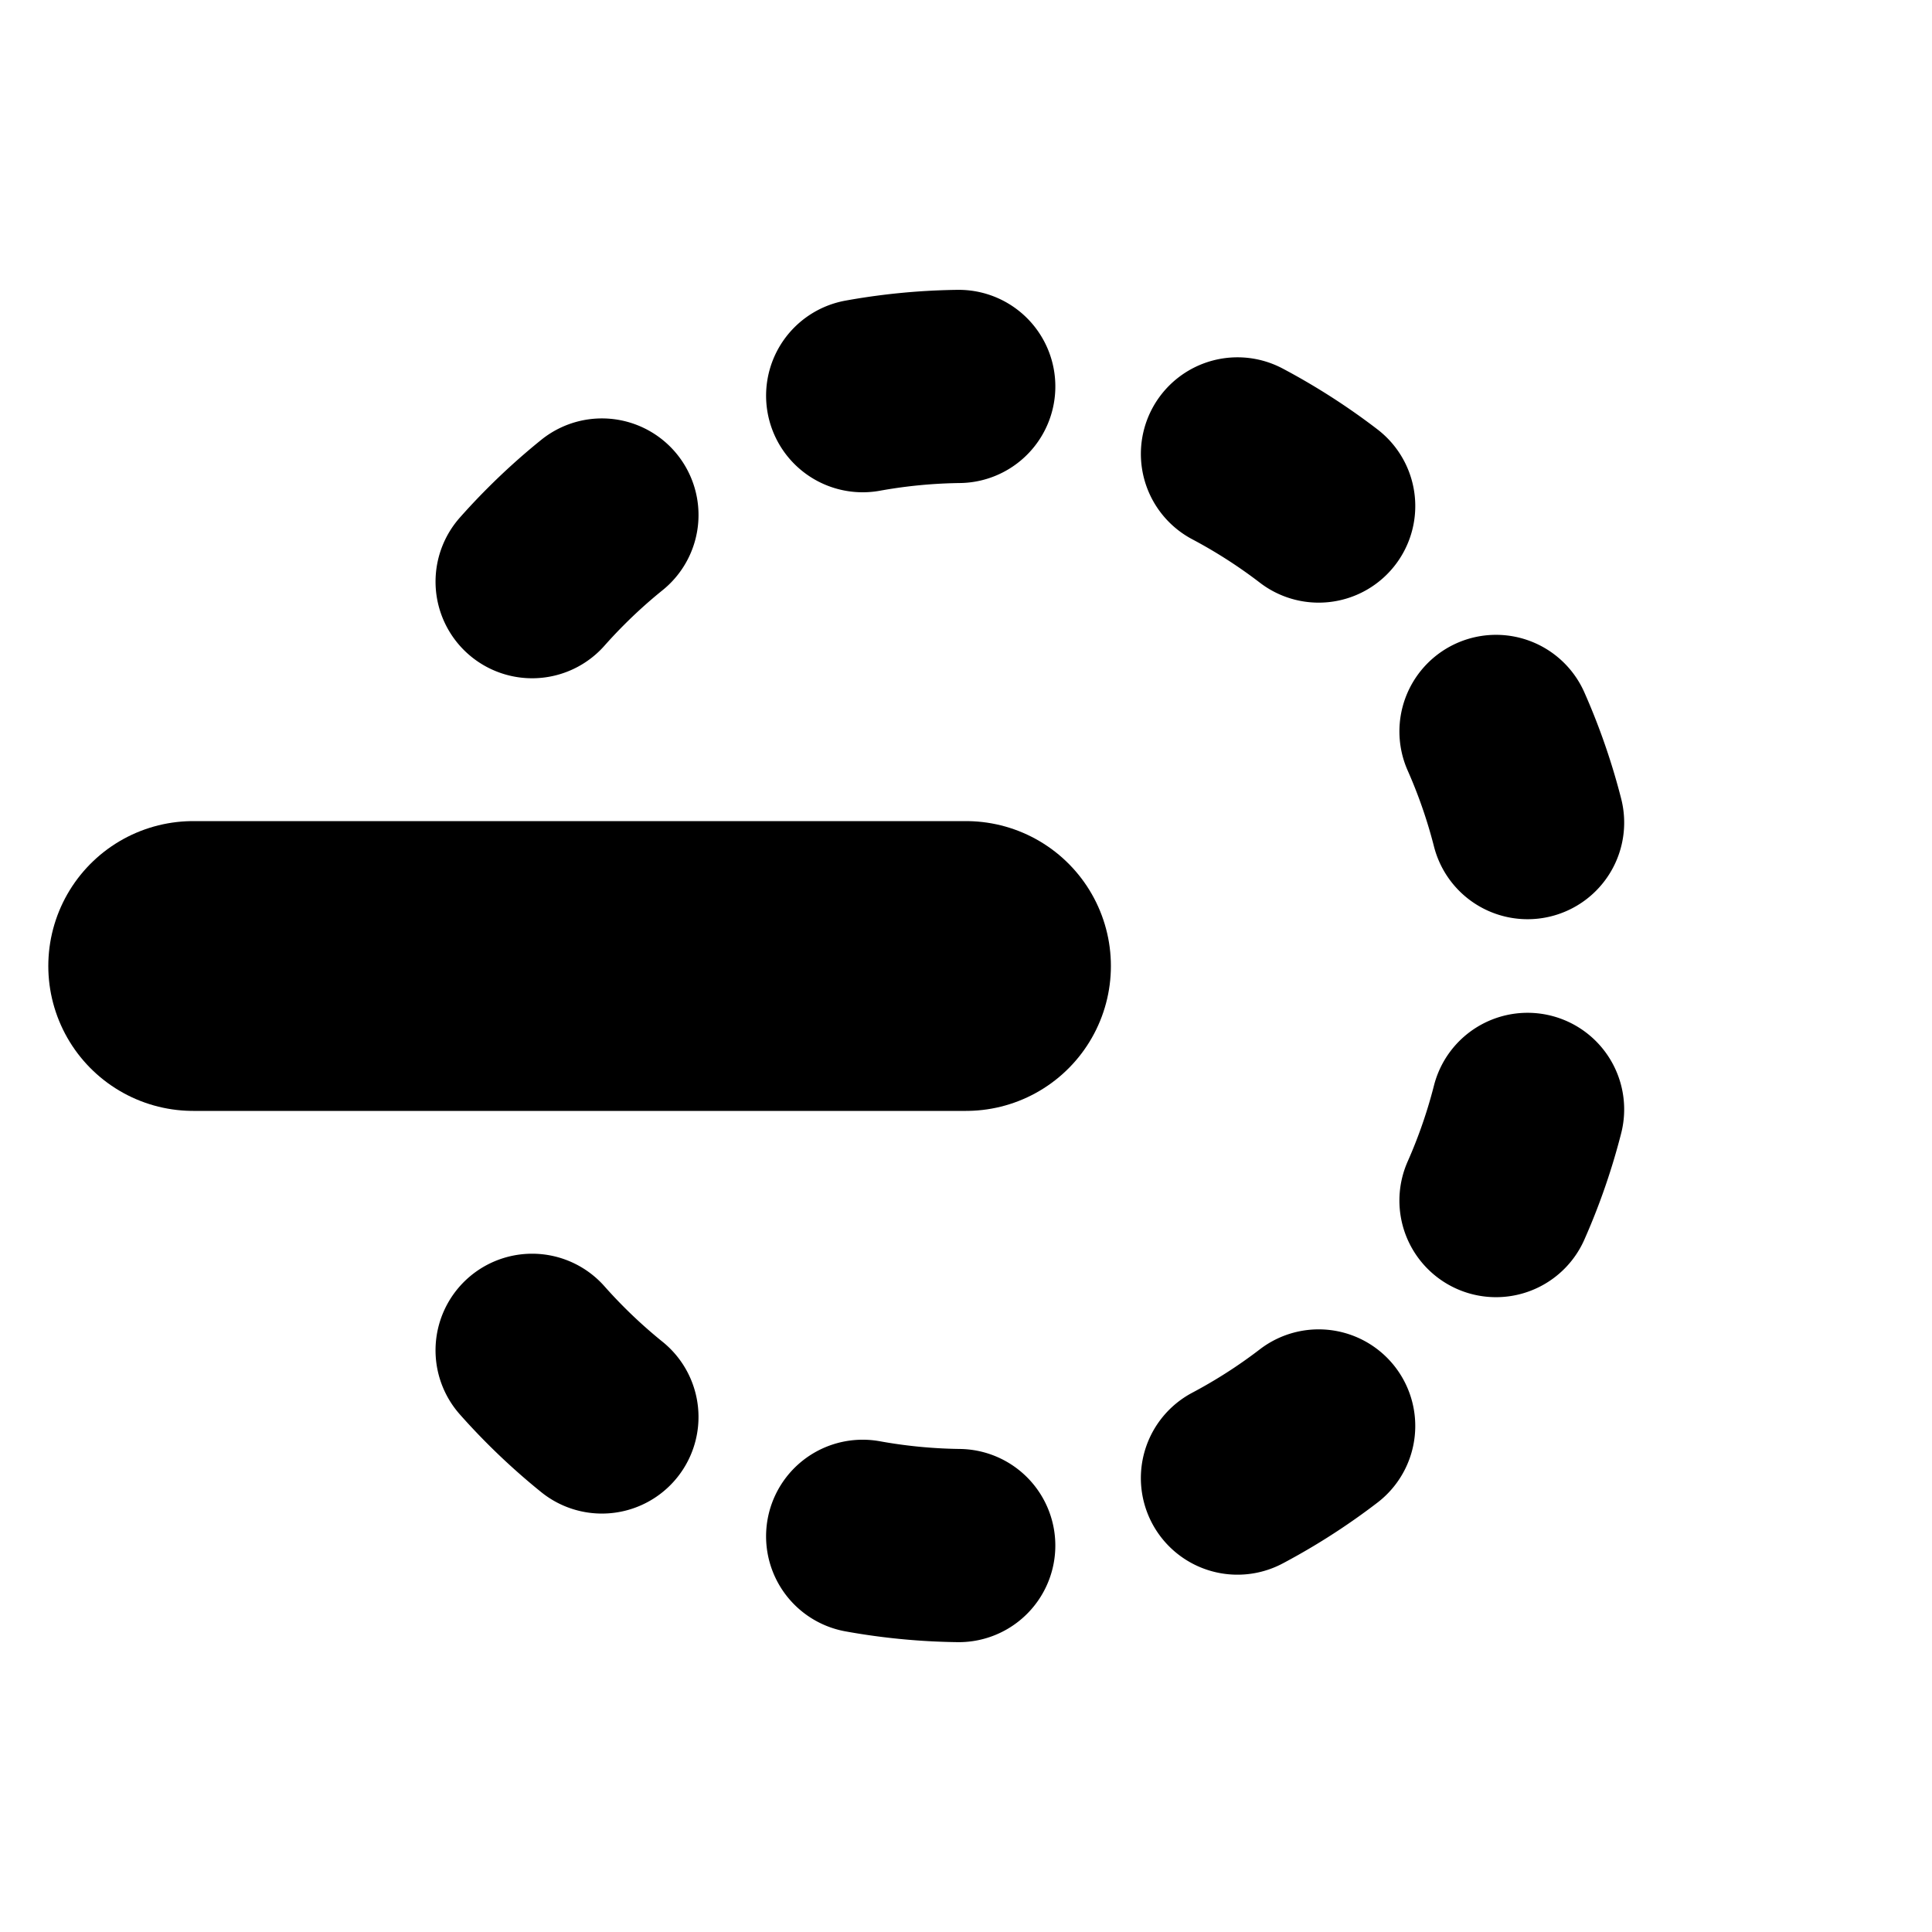<svg xmlns="http://www.w3.org/2000/svg" viewBox="0 0 100 100">
  <line
    fill="none"
    stroke="currentColor"
    stroke-width="15"
    stroke-linecap="round"
    x1="10"
    y1="50"
    x2="50"
    y2="50"
  />
  <path
    fill="none"
    stroke="currentColor"
    stroke-width="10"
    stroke-linecap="round"
    stroke-dasharray="5 15 5 15 5 15 5 30"
    stroke-dashoffset="-7.5"
    d="
      M 80 50
      A 30 30 0 0 0 20 50
      M 80 50
      A 30 30 0 0 1 20 50
    "
  />
</svg>
